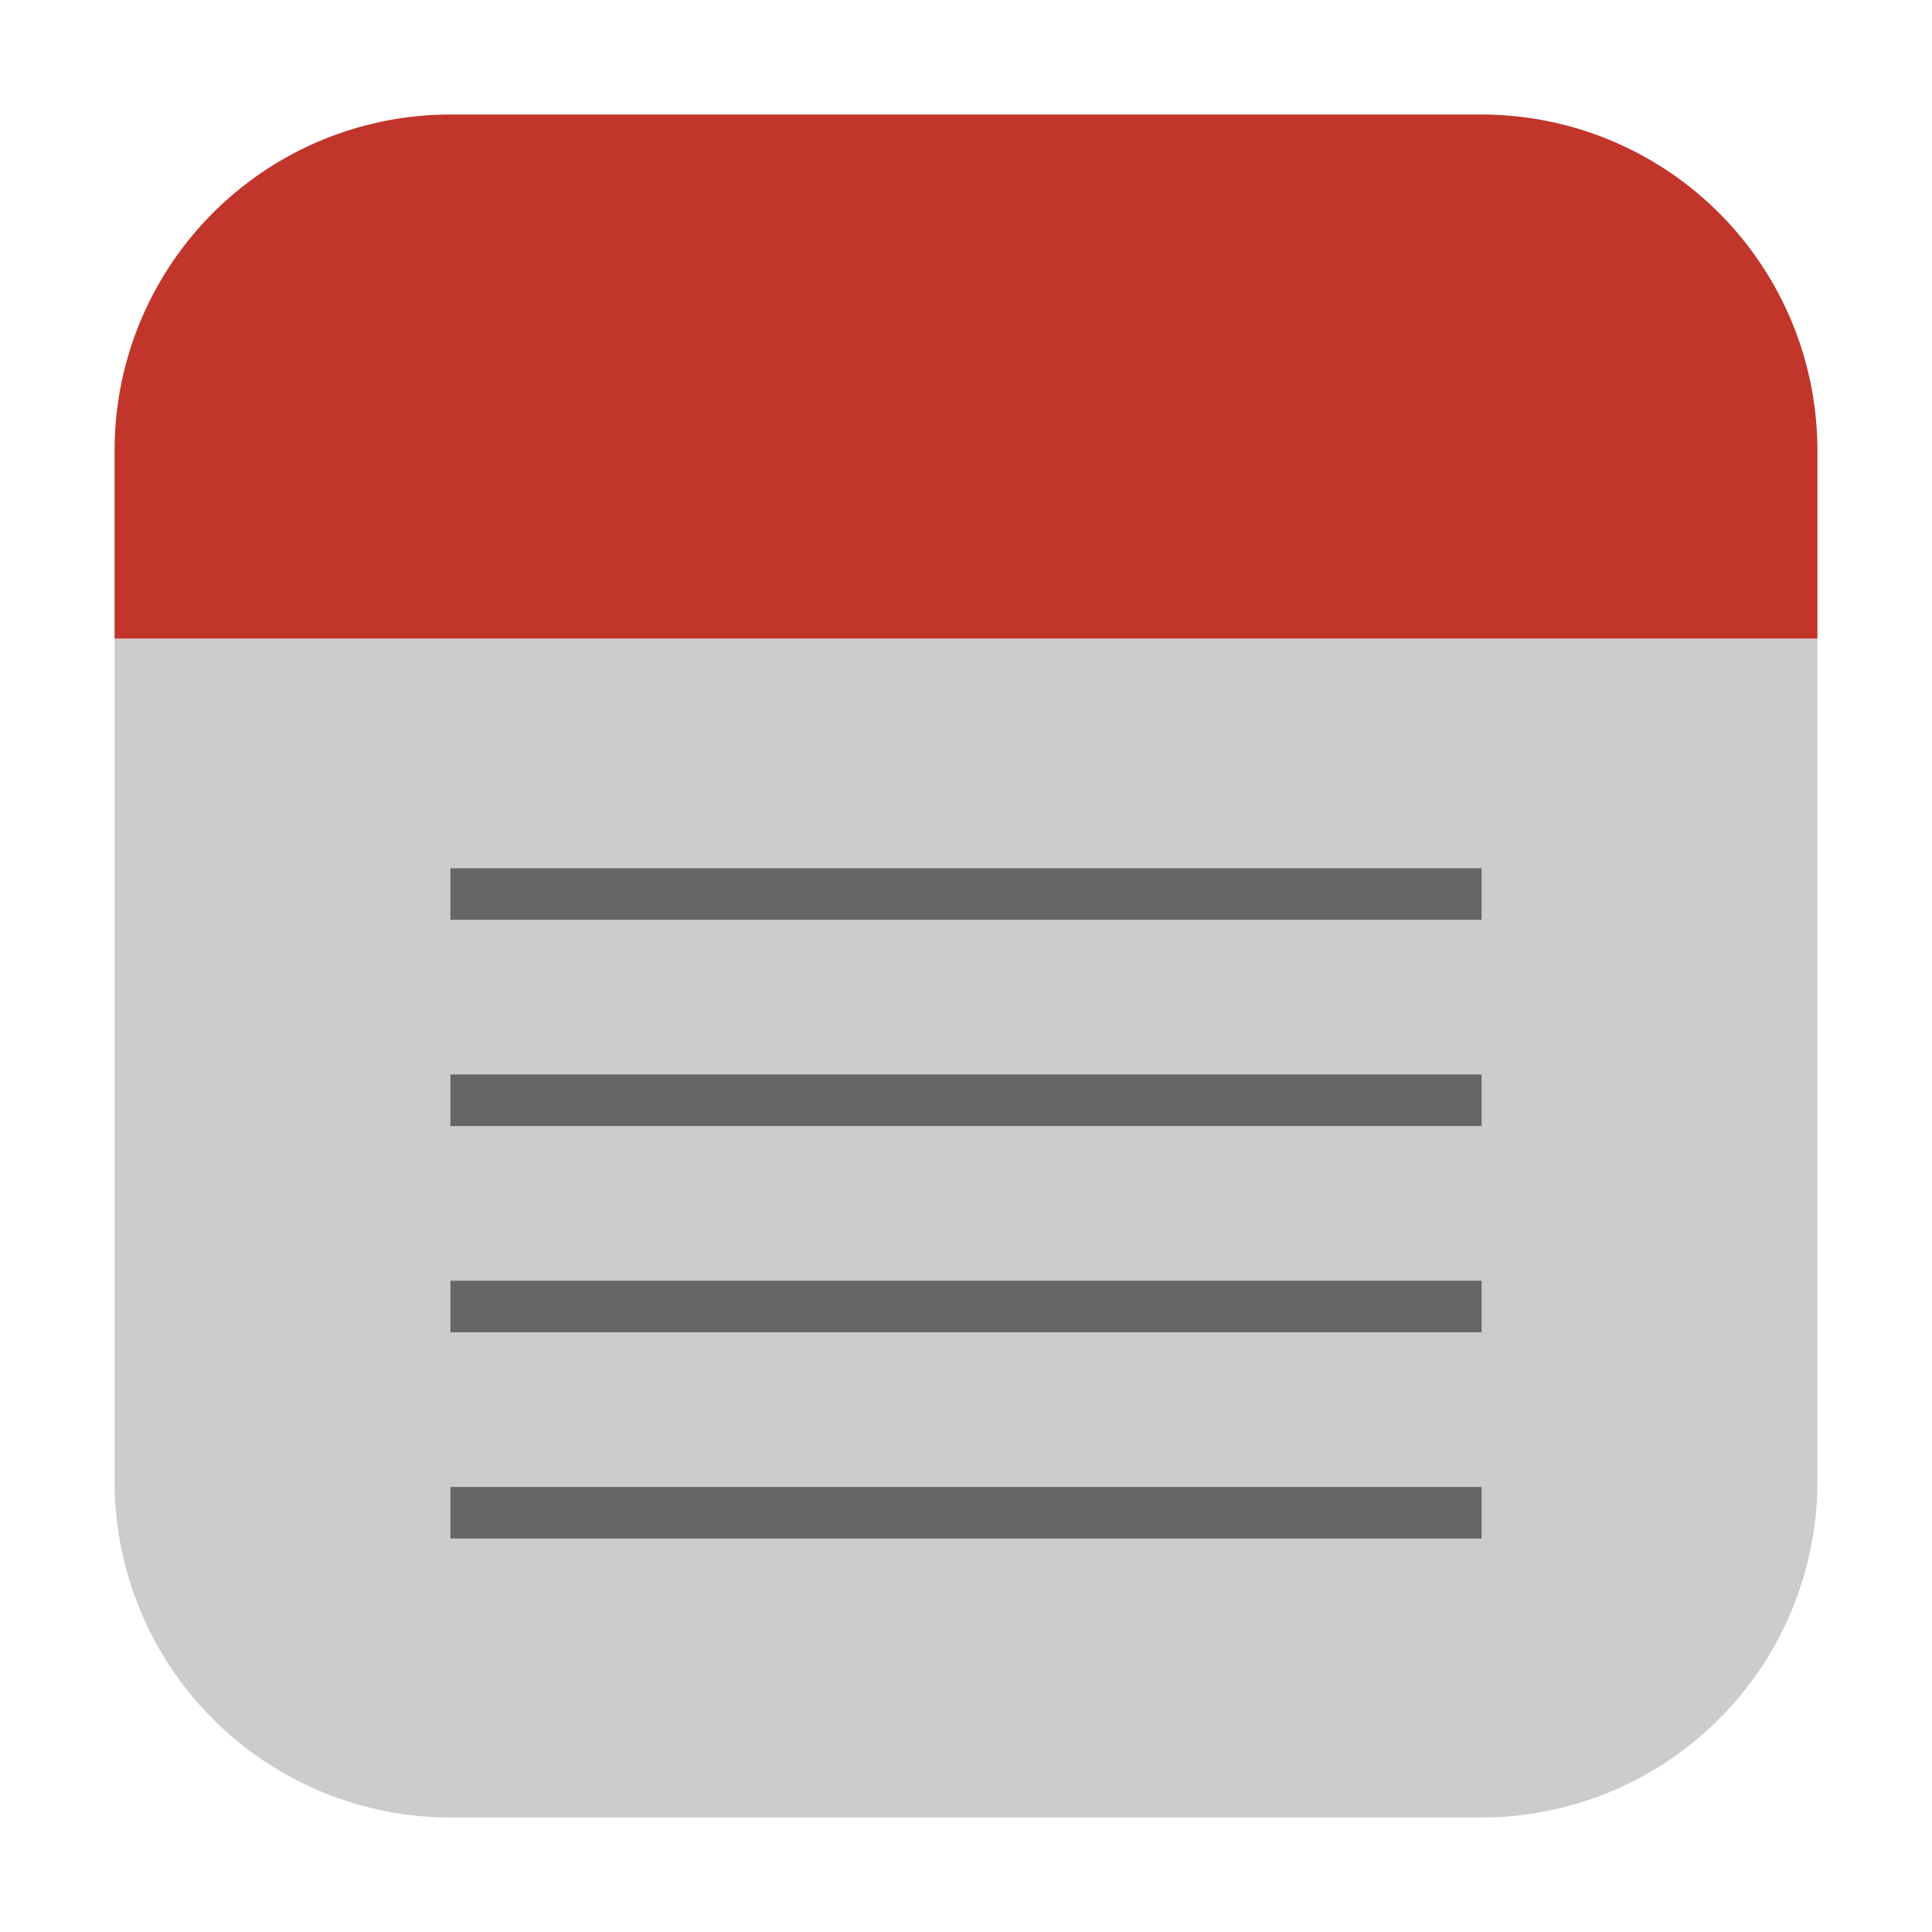 <svg xmlns="http://www.w3.org/2000/svg" height="32" width="32" version="1"><g fill-rule="evenodd"><path d="M1.898 10.577v13.95a5.563 5.563 0 0 0 5.575 5.576h17.052a5.565 5.565 0 0 0 5.577-5.577V10.577z" fill="#ccc"/><path d="M1.898 10.577h28.204V7.474a5.565 5.565 0 0 0-5.577-5.577H7.473a5.563 5.563 0 0 0-5.575 5.577z" fill="#c2352a"/></g><path d="M7.46 14.381v.854h17.08v-.854zm0 3.416v.854h17.08v-.854zm0 3.416v.854h17.08v-.854zm0 3.416v.854h17.08v-.854z" fill="#666"/></svg>